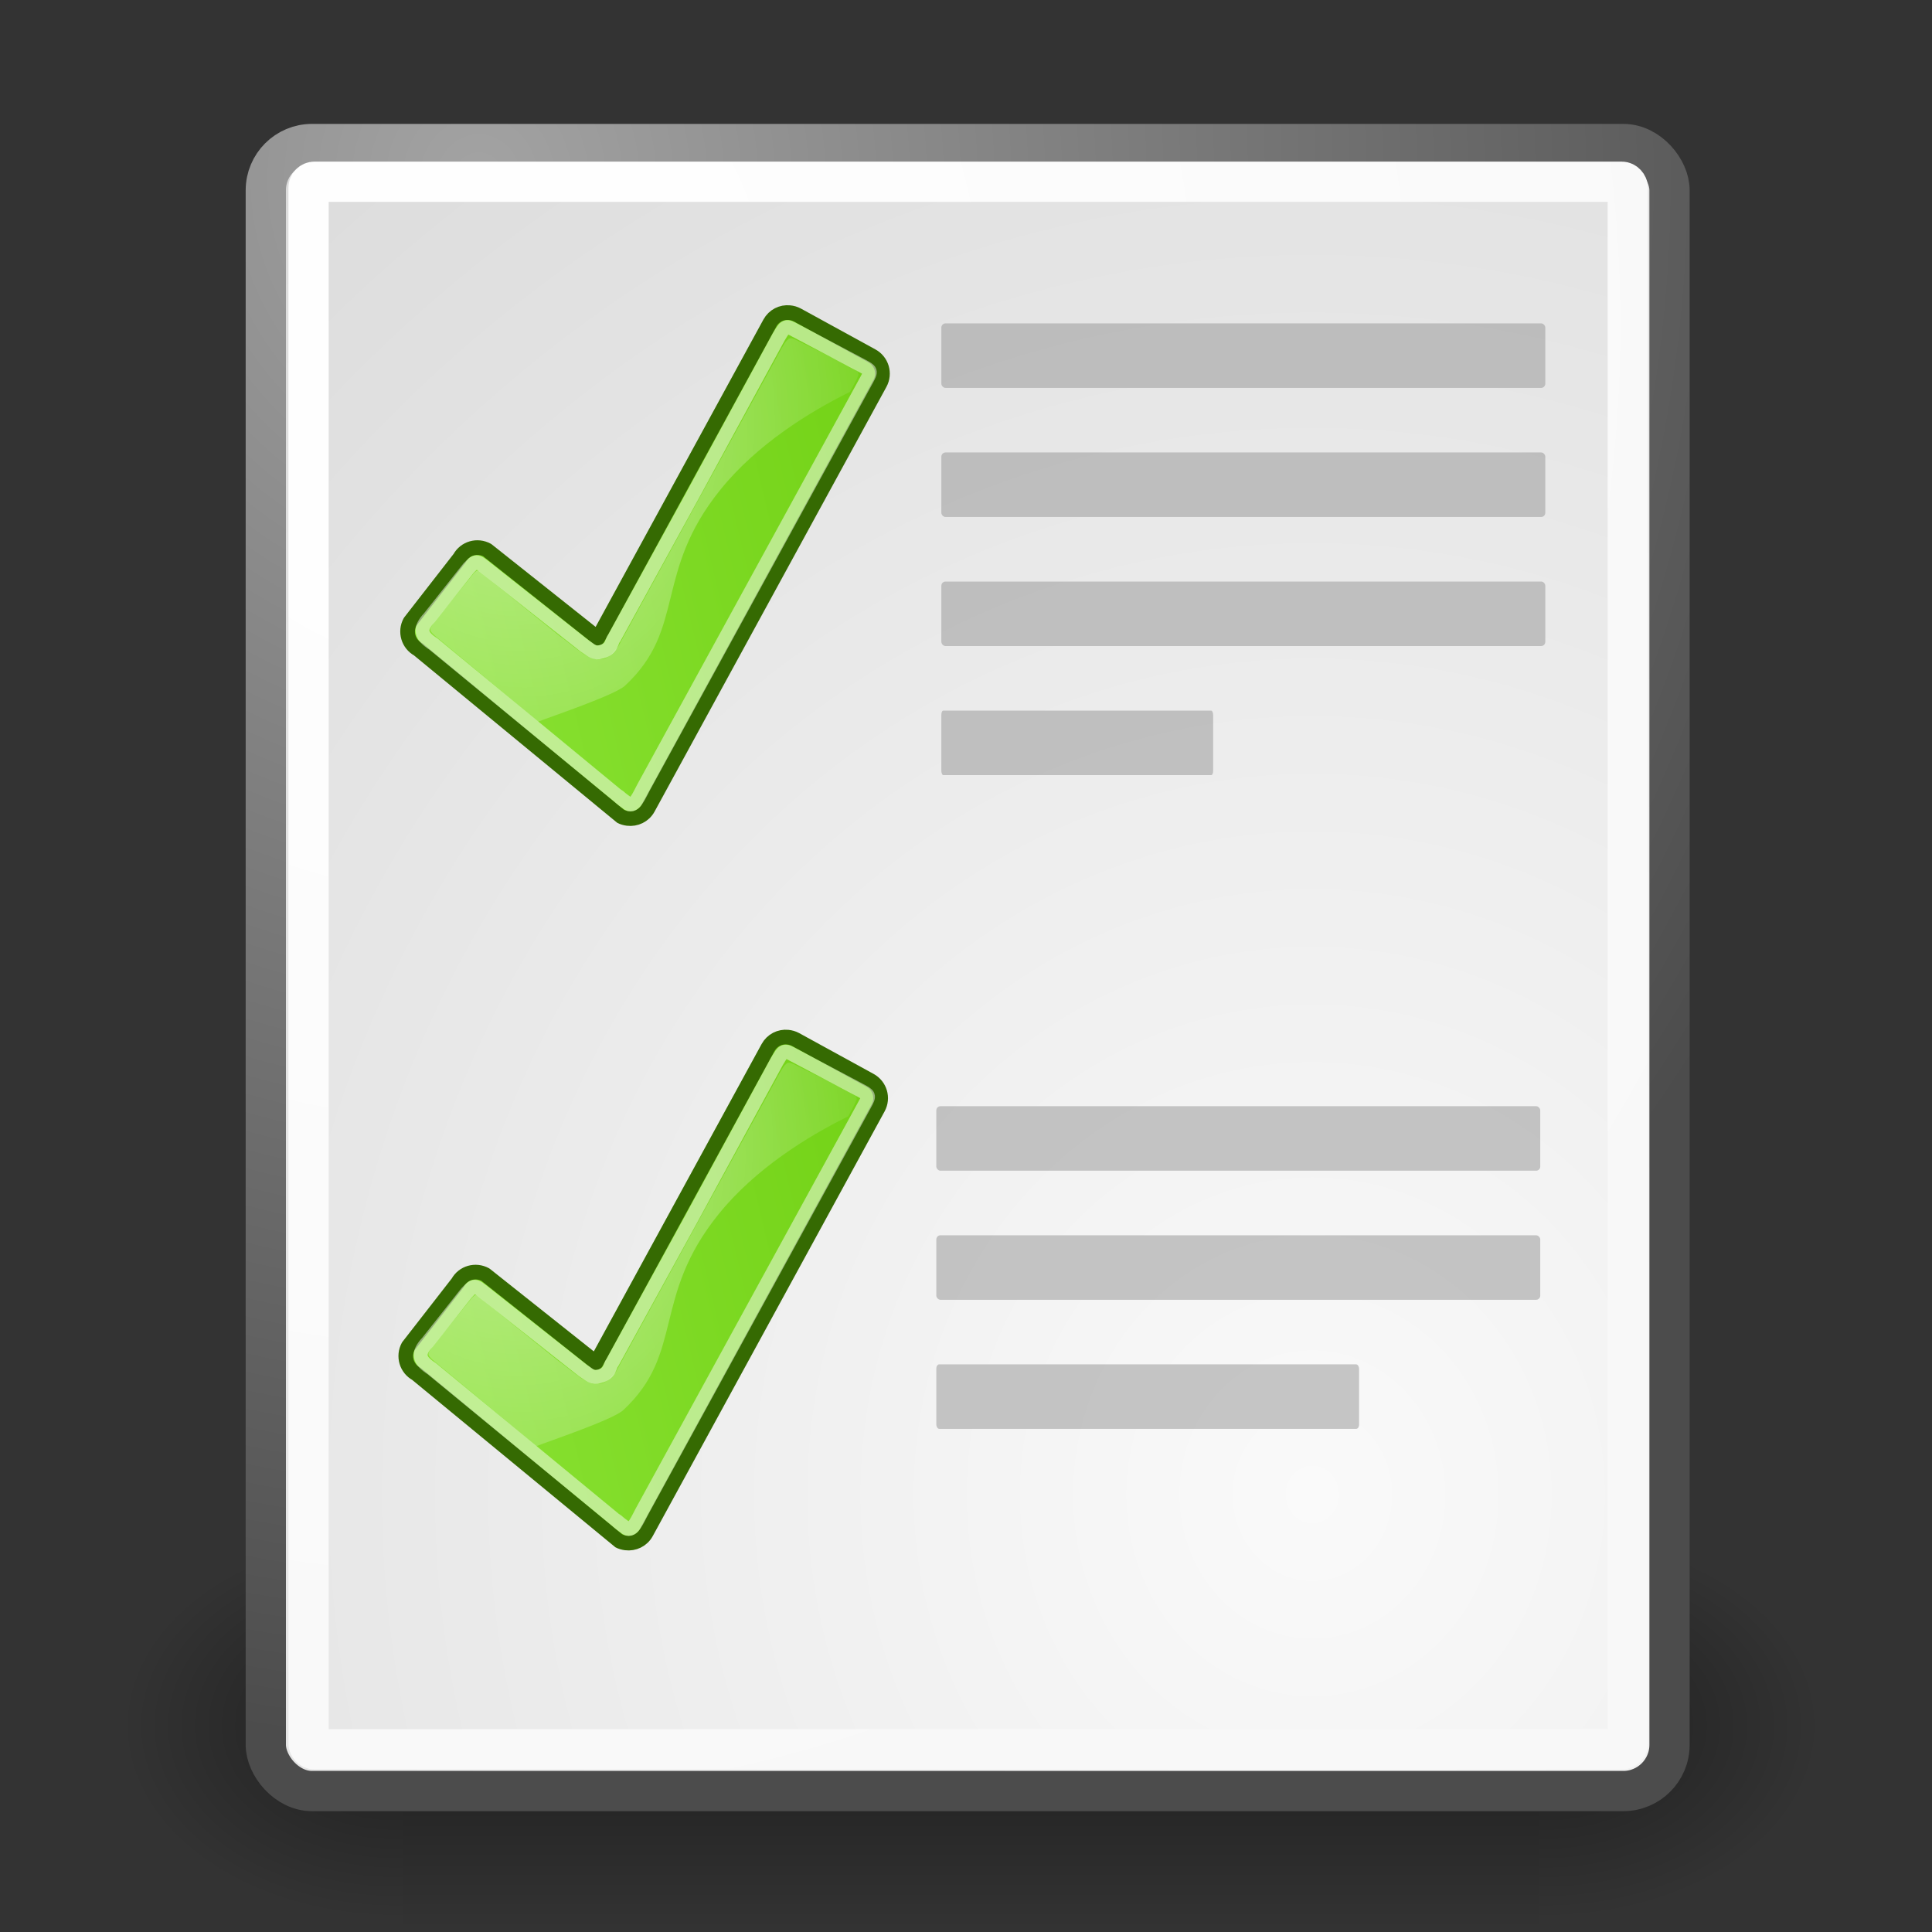 <?xml version="1.0" encoding="UTF-8" standalone="no"?>
<!-- Created with Inkscape (http://www.inkscape.org/) -->
<svg
   xmlns:dc="http://purl.org/dc/elements/1.1/"
   xmlns:cc="http://web.resource.org/cc/"
   xmlns:rdf="http://www.w3.org/1999/02/22-rdf-syntax-ns#"
   xmlns:svg="http://www.w3.org/2000/svg"
   xmlns="http://www.w3.org/2000/svg"
   xmlns:xlink="http://www.w3.org/1999/xlink"
   xmlns:sodipodi="http://sodipodi.sourceforge.net/DTD/sodipodi-0.dtd"
   xmlns:inkscape="http://www.inkscape.org/namespaces/inkscape"
   sodipodi:docname="task-list.svg"
   sodipodi:docbase="/home/elijah/crabgrass/public/images/pages/source"
   inkscape:version="0.45"
   sodipodi:version="0.32"
   id="svg11300"
   height="48"
   width="48"
   inkscape:export-filename="/home/ulisse/Desktop/actions/dialog-apply_an.png"
   inkscape:export-xdpi="90.000000"
   inkscape:export-ydpi="90.000000"
   version="1.0"
   inkscape:output_extension="org.inkscape.output.svg.inkscape"
   sodipodi:modified="true">
  <rect width="100%" height="100%" fill="#333333" stroke="none"/>
  <defs
     id="defs3">
    <linearGradient
       id="linearGradient15662">
      <stop
         id="stop15664"
         offset="0"
         style="stop-color:#ffffff;stop-opacity:1;" />
      <stop
         id="stop15666"
         offset="1"
         style="stop-color:#f8f8f8;stop-opacity:1;" />
    </linearGradient>
    <radialGradient
       inkscape:collect="always"
       xlink:href="#linearGradient15662"
       id="radialGradient15668"
       gradientUnits="userSpaceOnUse"
       gradientTransform="matrix(0.968,0,0,1.033,3.354,-0.596)"
       cx="8.144"
       cy="7.268"
       fx="8.144"
       fy="7.268"
       r="38.159" />
    <linearGradient
       id="linearGradient269">
      <stop
         id="stop270"
         offset="0"
         style="stop-color:#a3a3a3;stop-opacity:1;" />
      <stop
         id="stop271"
         offset="1"
         style="stop-color:#4c4c4c;stop-opacity:1;" />
    </linearGradient>
    <radialGradient
       inkscape:collect="always"
       xlink:href="#linearGradient269"
       id="radialGradient15656"
       gradientUnits="userSpaceOnUse"
       gradientTransform="matrix(0.968,0,0,1.033,3.354,-0.596)"
       cx="8.824"
       cy="3.756"
       fx="8.824"
       fy="3.756"
       r="37.752" />
    <linearGradient
       id="linearGradient259">
      <stop
         id="stop260"
         offset="0"
         style="stop-color:#fafafa;stop-opacity:1;" />
      <stop
         id="stop261"
         offset="1"
         style="stop-color:#bbbbbb;stop-opacity:1;" />
    </linearGradient>
    <radialGradient
       inkscape:collect="always"
       xlink:href="#linearGradient259"
       id="radialGradient15658"
       gradientUnits="userSpaceOnUse"
       gradientTransform="matrix(0.96,0,0,1.041,-4e-6,-1.243)"
       cx="33.967"
       cy="35.737"
       fx="33.967"
       fy="35.737"
       r="86.708" />
    <radialGradient
       inkscape:collect="always"
       xlink:href="#linearGradient5060"
       id="radialGradient6719"
       gradientUnits="userSpaceOnUse"
       gradientTransform="matrix(-2.774,0,0,1.97,112.762,-872.885)"
       cx="605.714"
       cy="486.648"
       fx="605.714"
       fy="486.648"
       r="117.143" />
    <linearGradient
       inkscape:collect="always"
       id="linearGradient5060">
      <stop
         style="stop-color:black;stop-opacity:1;"
         offset="0"
         id="stop5062" />
      <stop
         style="stop-color:black;stop-opacity:0;"
         offset="1"
         id="stop5064" />
    </linearGradient>
    <radialGradient
       inkscape:collect="always"
       xlink:href="#linearGradient5060"
       id="radialGradient6717"
       gradientUnits="userSpaceOnUse"
       gradientTransform="matrix(2.774,0,0,1.97,-1891.633,-872.885)"
       cx="605.714"
       cy="486.648"
       fx="605.714"
       fy="486.648"
       r="117.143" />
    <linearGradient
       id="linearGradient5048">
      <stop
         style="stop-color:black;stop-opacity:0;"
         offset="0"
         id="stop5050" />
      <stop
         id="stop5056"
         offset="0.5"
         style="stop-color:black;stop-opacity:1;" />
      <stop
         style="stop-color:black;stop-opacity:0;"
         offset="1"
         id="stop5052" />
    </linearGradient>
    <linearGradient
       inkscape:collect="always"
       xlink:href="#linearGradient5048"
       id="linearGradient6715"
       gradientUnits="userSpaceOnUse"
       gradientTransform="matrix(2.774,0,0,1.97,-1892.179,-872.885)"
       x1="302.857"
       y1="366.648"
       x2="302.857"
       y2="609.505" />
    <linearGradient
       id="linearGradient8650"
       inkscape:collect="always">
      <stop
         id="stop8652"
         offset="0"
         style="stop-color:#ffffff;stop-opacity:1;" />
      <stop
         id="stop8654"
         offset="1"
         style="stop-color:#ffffff;stop-opacity:0;" />
    </linearGradient>
    <linearGradient
       id="linearGradient1731">
      <stop
         id="stop1733"
         offset="0"
         style="stop-color:#8ae234;stop-opacity:1;" />
      <stop
         id="stop1735"
         offset="1"
         style="stop-color:#73d216;stop-opacity:1;" />
    </linearGradient>
    <linearGradient
       inkscape:collect="always"
       xlink:href="#linearGradient1731"
       id="linearGradient1455"
       gradientUnits="userSpaceOnUse"
       x1="-105.292"
       y1="10.854"
       x2="-68.69"
       y2="10.854" />
    <radialGradient
       inkscape:collect="always"
       xlink:href="#linearGradient8650"
       id="radialGradient1457"
       gradientUnits="userSpaceOnUse"
       gradientTransform="matrix(-1.816,-3.649306e-3,4.950766e-3,-2.458,-327.698,-22.2)"
       cx="-128.093"
       cy="-6.72"
       fx="-128.093"
       fy="-6.72"
       r="16.201" />
    <linearGradient
       inkscape:collect="always"
       xlink:href="#linearGradient1731"
       id="linearGradient2585"
       gradientUnits="userSpaceOnUse"
       x1="-105.292"
       y1="10.854"
       x2="-68.69"
       y2="10.854" />
    <radialGradient
       inkscape:collect="always"
       xlink:href="#linearGradient8650"
       id="radialGradient2587"
       gradientUnits="userSpaceOnUse"
       gradientTransform="matrix(-1.816,-3.649306e-3,4.950766e-3,-2.458,-327.698,-22.2)"
       cx="-128.093"
       cy="-6.72"
       fx="-128.093"
       fy="-6.72"
       r="16.201" />
  </defs>
  <sodipodi:namedview
     inkscape:window-y="67"
     inkscape:window-x="76"
     inkscape:window-height="750"
     inkscape:window-width="872"
     inkscape:showpageshadow="false"
     inkscape:document-units="px"
     inkscape:grid-bbox="true"
     showgrid="true"
     inkscape:current-layer="layer1"
     inkscape:cy="29.331445"
     inkscape:cx="33.466411"
     inkscape:zoom="7.9999999"
     inkscape:pageshadow="2"
     inkscape:pageopacity="0.0"
     borderopacity="1"
     bordercolor="#666666"
     pagecolor="#ffffff"
     id="base"
     fill="#a04e0b"
     stroke="#4e9a06"
     gridspacingx="0.5px"
     gridspacingy="0.5px"
     gridempspacing="2"
     width="48px"
     height="48px" />
  <g
     inkscape:groupmode="layer"
     id="layer2"
     inkscape:label="hide"
     style="display:inline">
    <rect
       style="opacity:1;color:#000000;fill:none;fill-opacity:1;fill-rule:nonzero;stroke:#ffffff;stroke-width:1.348;stroke-linecap:square;stroke-linejoin:round;marker:none;marker-start:none;marker-mid:none;marker-end:none;stroke-miterlimit:4;stroke-dasharray:none;stroke-dashoffset:0;stroke-opacity:0.71;visibility:visible;display:inline;overflow:visible"
       id="rect3058"
       width="31.092"
       height="31.298"
       x="9.049"
       y="8.83"
       rx="1.206"
       ry="1.442" />
    <g
       id="g2331"
       transform="translate(-4.3984375e-6,1.174)">
      <g
         id="g6707"
         transform="matrix(2.105461e-2,0,0,2.086758e-2,42.852,39.911)"
         style="display:inline">
        <rect
           y="-150.697"
           x="-1559.252"
           height="478.357"
           width="1339.633"
           id="rect6709"
           style="opacity:0.402;color:#000000;fill:url(#linearGradient6715);fill-opacity:1;fill-rule:nonzero;stroke:none;stroke-width:1;stroke-linecap:round;stroke-linejoin:miter;marker:none;marker-start:none;marker-mid:none;marker-end:none;stroke-miterlimit:4;stroke-dasharray:none;stroke-dashoffset:0;stroke-opacity:1;visibility:visible;display:inline;overflow:visible" />
        <path
           sodipodi:nodetypes="cccc"
           id="path6711"
           d="M -219.619,-150.68 C -219.619,-150.68 -219.619,327.65 -219.619,327.65 C -76.745,328.551 125.781,220.481 125.781,88.454 C 125.781,-43.572 -33.655,-150.68 -219.619,-150.68 z "
           style="opacity:0.402;color:#000000;fill:url(#radialGradient6717);fill-opacity:1;fill-rule:nonzero;stroke:none;stroke-width:1;stroke-linecap:round;stroke-linejoin:miter;marker:none;marker-start:none;marker-mid:none;marker-end:none;stroke-miterlimit:4;stroke-dasharray:none;stroke-dashoffset:0;stroke-opacity:1;visibility:visible;display:inline;overflow:visible" />
        <path
           style="opacity:0.402;color:#000000;fill:url(#radialGradient6719);fill-opacity:1;fill-rule:nonzero;stroke:none;stroke-width:1;stroke-linecap:round;stroke-linejoin:miter;marker:none;marker-start:none;marker-mid:none;marker-end:none;stroke-miterlimit:4;stroke-dasharray:none;stroke-dashoffset:0;stroke-opacity:1;visibility:visible;display:inline;overflow:visible"
           d="M -1559.252,-150.68 C -1559.252,-150.68 -1559.252,327.65 -1559.252,327.65 C -1702.127,328.551 -1904.652,220.481 -1904.652,88.454 C -1904.652,-43.572 -1745.216,-150.68 -1559.252,-150.68 z "
           id="path6713"
           sodipodi:nodetypes="cccc" />
      </g>
      <rect
         ry="1.149"
         y="2.404"
         x="6.604"
         height="40.92"
         width="34.875"
         id="rect15391"
         style="color:#000000;fill:url(#radialGradient15658);fill-opacity:1;fill-rule:nonzero;stroke:url(#radialGradient15656);stroke-width:1;stroke-linecap:round;stroke-linejoin:round;marker:none;marker-start:none;marker-mid:none;marker-end:none;stroke-miterlimit:4;stroke-dashoffset:0;stroke-opacity:1;visibility:visible;display:block;overflow:visible" />
      <rect
         rx="0.149"
         ry="0.149"
         y="3.341"
         x="7.666"
         height="38.946"
         width="32.776"
         id="rect15660"
         style="color:#000000;fill:none;fill-opacity:1;fill-rule:nonzero;stroke:url(#radialGradient15668);stroke-width:1;stroke-linecap:round;stroke-linejoin:round;marker:none;marker-start:none;marker-mid:none;marker-end:none;stroke-miterlimit:4;stroke-dashoffset:0;stroke-opacity:1;visibility:visible;display:block;overflow:visible" />
    </g>
  </g>
  <g
     inkscape:groupmode="layer"
     inkscape:label="Layer 1"
     id="layer1"
     style="display:inline">
    <g
       id="g1529"
       inkscape:label="Layer 1"
       transform="matrix(0.349,0,0,0.349,47.028,11.227)">
      <g
         id="g1450"
         transform="matrix(1.017,-0.244,0.244,1.017,-1.746,-23.383)">
        <path
           style="color:#000000;fill:url(#linearGradient1455);fill-opacity:1;fill-rule:nonzero;stroke:#356a02;stroke-width:1;stroke-linecap:round;stroke-linejoin:round;marker:none;marker-start:none;marker-mid:none;marker-end:none;stroke-miterlimit:4;stroke-dasharray:none;stroke-dashoffset:0;stroke-opacity:1;visibility:visible;display:inline;overflow:visible"
           d="M -74.409,-4.606 C -74.917,-4.784 -75.495,-4.653 -75.88,-4.227 L -92.262,13.889 L -98.192,6.312 C -98.759,5.799 -99.628,5.833 -100.141,6.4 L -104.435,9.831 C -104.947,10.398 -104.902,11.269 -104.335,11.782 C -104.335,11.782 -93.606,26.029 -93.592,26.041 C -93.459,26.161 -93.309,26.241 -93.152,26.301 C -92.637,26.495 -92.034,26.376 -91.641,25.942 L -69.547,1.51 C -69.035,0.943 -69.08,0.072 -69.647,-0.441 L -73.929,-4.327 C -74.071,-4.455 -74.24,-4.547 -74.409,-4.606 z "
           id="path1542"
           sodipodi:nodetypes="cccccccssccccc" />
        <path
           style="opacity:0.481;color:#000000;fill:none;fill-opacity:1;fill-rule:nonzero;stroke:#ffffff;stroke-width:0.943;stroke-linecap:round;stroke-linejoin:round;marker:none;marker-start:none;marker-mid:none;marker-end:none;stroke-miterlimit:4;stroke-dasharray:none;stroke-dashoffset:0;stroke-opacity:1;visibility:visible;display:inline;overflow:visible"
           d="M -75.506,-3.178 L -83.816,6.044 L -91.2,14.166 C -91.406,14.295 -91.483,14.84 -92.251,14.852 C -92.783,14.86 -92.829,14.651 -93.276,14.186 L -98.515,7.533 C -99.096,6.782 -99.081,6.818 -99.713,7.209 L -103.091,9.862 C -103.969,10.442 -103.969,10.92 -103.232,11.687 C -103.232,11.687 -93.473,24.62 -93.459,24.632 C -93.333,24.745 -93.401,24.758 -92.883,25.338 C -92.55,25.71 -91.988,24.915 -91.619,24.507 L -70.377,1.071 C -69.895,0.538 -69.923,0.54 -70.459,0.055 L -74.308,-3.338 C -74.861,-3.836 -74.866,-3.832 -75.506,-3.178 z "
           id="path1544"
           sodipodi:nodetypes="cccscccccssccccc" />
        <path
           sodipodi:nodetypes="csscccsscccscssscccssssssssssccssssssssc"
           id="path2913"
           d="M -74.887,-2.896 C -74.898,-2.893 -74.907,-2.869 -74.919,-2.865 C -74.953,-2.85 -75.006,-2.827 -75.044,-2.802 C -75.164,-2.719 -75.322,-2.559 -75.512,-2.365 L -83.231,6.135 L -91.075,14.792 C -91.228,14.896 -91.698,15.303 -92.137,15.354 C -92.347,15.379 -92.305,15.324 -92.716,15.26 C -93.286,15.173 -94.302,13.63 -94.731,13.182 L -98.934,7.745 C -99.148,7.454 -99.159,7.458 -99.434,7.62 C -99.434,7.62 -102.8,10.204 -102.934,10.323 C -103.281,10.628 -103.321,10.684 -103.044,11.104 C -103.044,11.104 -97.541,18.467 -97.538,18.472 C -96.703,18.349 -92.06,17.943 -91.214,17.466 C -86.24,14.657 -87.548,10.442 -81.794,6.01 C -78.647,3.587 -74.67,2.281 -71.7,1.604 L -71.669,1.604 L -71.169,1.042 C -71.018,0.875 -70.913,0.735 -70.856,0.635 C -70.851,0.626 -70.829,0.614 -70.825,0.604 C -70.823,0.6 -70.827,0.578 -70.825,0.573 C -70.823,0.568 -70.826,0.546 -70.825,0.542 C -70.824,0.537 -70.826,0.515 -70.825,0.51 C -70.825,0.508 -70.825,0.481 -70.825,0.479 C -70.825,0.475 -70.824,0.452 -70.825,0.448 C -70.826,0.444 -70.824,0.421 -70.825,0.417 C -70.826,0.412 -70.823,0.39 -70.825,0.385 C -70.827,0.381 -70.854,0.359 -70.856,0.354 C -70.916,0.257 -71.024,0.138 -71.2,-0.021 L -74.231,-2.552 C -74.387,-2.692 -74.501,-2.776 -74.606,-2.833 C -74.612,-2.836 -74.632,-2.862 -74.637,-2.865 C -74.643,-2.867 -74.663,-2.862 -74.669,-2.865 C -74.68,-2.868 -74.72,-2.893 -74.731,-2.896 C -74.737,-2.897 -74.757,-2.895 -74.762,-2.896 C -74.768,-2.896 -74.788,-2.896 -74.794,-2.896 C -74.799,-2.896 -74.82,-2.896 -74.825,-2.896 C -74.83,-2.895 -74.851,-2.897 -74.856,-2.896 C -74.862,-2.895 -74.882,-2.897 -74.887,-2.896 z "
           style="opacity:0.508;color:#000000;fill:url(#radialGradient1457);fill-opacity:1;fill-rule:nonzero;stroke:none;stroke-width:0.943;stroke-linecap:round;stroke-linejoin:round;marker:none;marker-start:none;marker-mid:none;marker-end:none;stroke-miterlimit:4;stroke-dasharray:none;stroke-dashoffset:0;stroke-opacity:1;visibility:visible;display:inline;overflow:visible" />
      </g>
    </g>
    <g
       style="display:inline"
       id="g2575"
       inkscape:label="Layer 1"
       transform="matrix(0.349,0,0,0.349,46.983,29.227)">
      <g
         id="g2577"
         transform="matrix(1.017,-0.244,0.244,1.017,-1.746,-23.383)">
        <path
           style="color:#000000;fill:url(#linearGradient2585);fill-opacity:1;fill-rule:nonzero;stroke:#356a02;stroke-width:1;stroke-linecap:round;stroke-linejoin:round;marker:none;marker-start:none;marker-mid:none;marker-end:none;stroke-miterlimit:4;stroke-dasharray:none;stroke-dashoffset:0;stroke-opacity:1;visibility:visible;display:inline;overflow:visible"
           d="M -74.409,-4.606 C -74.917,-4.784 -75.495,-4.653 -75.88,-4.227 L -92.262,13.889 L -98.192,6.312 C -98.759,5.799 -99.628,5.833 -100.141,6.4 L -104.435,9.831 C -104.947,10.398 -104.902,11.269 -104.335,11.782 C -104.335,11.782 -93.606,26.029 -93.592,26.041 C -93.459,26.161 -93.309,26.241 -93.152,26.301 C -92.637,26.495 -92.034,26.376 -91.641,25.942 L -69.547,1.51 C -69.035,0.943 -69.08,0.072 -69.647,-0.441 L -73.929,-4.327 C -74.071,-4.455 -74.24,-4.547 -74.409,-4.606 z "
           id="path2579"
           sodipodi:nodetypes="cccccccssccccc" />
        <path
           style="opacity:0.481;color:#000000;fill:none;fill-opacity:1;fill-rule:nonzero;stroke:#ffffff;stroke-width:0.943;stroke-linecap:round;stroke-linejoin:round;marker:none;marker-start:none;marker-mid:none;marker-end:none;stroke-miterlimit:4;stroke-dasharray:none;stroke-dashoffset:0;stroke-opacity:1;visibility:visible;display:inline;overflow:visible"
           d="M -75.506,-3.178 L -83.816,6.044 L -91.2,14.166 C -91.406,14.295 -91.483,14.84 -92.251,14.852 C -92.783,14.86 -92.829,14.651 -93.276,14.186 L -98.515,7.533 C -99.096,6.782 -99.081,6.818 -99.713,7.209 L -103.091,9.862 C -103.969,10.442 -103.969,10.92 -103.232,11.687 C -103.232,11.687 -93.473,24.62 -93.459,24.632 C -93.333,24.745 -93.401,24.758 -92.883,25.338 C -92.55,25.71 -91.988,24.915 -91.619,24.507 L -70.377,1.071 C -69.895,0.538 -69.923,0.54 -70.459,0.055 L -74.308,-3.338 C -74.861,-3.836 -74.866,-3.832 -75.506,-3.178 z "
           id="path2581"
           sodipodi:nodetypes="cccscccccssccccc" />
        <path
           sodipodi:nodetypes="csscccsscccscssscccssssssssssccssssssssc"
           id="path2583"
           d="M -74.887,-2.896 C -74.898,-2.893 -74.907,-2.869 -74.919,-2.865 C -74.953,-2.85 -75.006,-2.827 -75.044,-2.802 C -75.164,-2.719 -75.322,-2.559 -75.512,-2.365 L -83.231,6.135 L -91.075,14.792 C -91.228,14.896 -91.698,15.303 -92.137,15.354 C -92.347,15.379 -92.305,15.324 -92.716,15.26 C -93.286,15.173 -94.302,13.63 -94.731,13.182 L -98.934,7.745 C -99.148,7.454 -99.159,7.458 -99.434,7.62 C -99.434,7.62 -102.8,10.204 -102.934,10.323 C -103.281,10.628 -103.321,10.684 -103.044,11.104 C -103.044,11.104 -97.541,18.467 -97.538,18.472 C -96.703,18.349 -92.06,17.943 -91.214,17.466 C -86.24,14.657 -87.548,10.442 -81.794,6.01 C -78.647,3.587 -74.67,2.281 -71.7,1.604 L -71.669,1.604 L -71.169,1.042 C -71.018,0.875 -70.913,0.735 -70.856,0.635 C -70.851,0.626 -70.829,0.614 -70.825,0.604 C -70.823,0.6 -70.827,0.578 -70.825,0.573 C -70.823,0.568 -70.826,0.546 -70.825,0.542 C -70.824,0.537 -70.826,0.515 -70.825,0.51 C -70.825,0.508 -70.825,0.481 -70.825,0.479 C -70.825,0.475 -70.824,0.452 -70.825,0.448 C -70.826,0.444 -70.824,0.421 -70.825,0.417 C -70.826,0.412 -70.823,0.39 -70.825,0.385 C -70.827,0.381 -70.854,0.359 -70.856,0.354 C -70.916,0.257 -71.024,0.138 -71.2,-0.021 L -74.231,-2.552 C -74.387,-2.692 -74.501,-2.776 -74.606,-2.833 C -74.612,-2.836 -74.632,-2.862 -74.637,-2.865 C -74.643,-2.867 -74.663,-2.862 -74.669,-2.865 C -74.68,-2.868 -74.72,-2.893 -74.731,-2.896 C -74.737,-2.897 -74.757,-2.895 -74.762,-2.896 C -74.768,-2.896 -74.788,-2.896 -74.794,-2.896 C -74.799,-2.896 -74.82,-2.896 -74.825,-2.896 C -74.83,-2.895 -74.851,-2.897 -74.856,-2.896 C -74.862,-2.895 -74.882,-2.897 -74.887,-2.896 z "
           style="opacity:0.508;color:#000000;fill:url(#radialGradient2587);fill-opacity:1;fill-rule:nonzero;stroke:none;stroke-width:0.943;stroke-linecap:round;stroke-linejoin:round;marker:none;marker-start:none;marker-mid:none;marker-end:none;stroke-miterlimit:4;stroke-dasharray:none;stroke-dashoffset:0;stroke-opacity:1;visibility:visible;display:inline;overflow:visible" />
      </g>
    </g>
    <g
       id="g2618"
       transform="matrix(0.741,0,0,1,-13.292,-18)">
      <rect
         style="color:#000000;fill:#9b9b9b;fill-opacity:0.55;fill-rule:nonzero;stroke:none;stroke-width:1;stroke-linecap:round;stroke-linejoin:round;marker:none;marker-start:none;marker-mid:none;marker-end:none;stroke-miterlimit:4;stroke-dashoffset:0;stroke-opacity:0.082;visibility:visible;display:block;overflow:visible"
         id="rect15696"
         width="20.25"
         height="1.603"
         x="49.5"
         y="26.034"
         rx="0.14"
         ry="0.105" />
      <rect
         style="color:#000000;fill:#9b9b9b;fill-opacity:0.55;fill-rule:nonzero;stroke:none;stroke-width:1;stroke-linecap:round;stroke-linejoin:round;marker:none;marker-start:none;marker-mid:none;marker-end:none;stroke-miterlimit:4;stroke-dashoffset:0;stroke-opacity:0.082;visibility:visible;display:block;overflow:visible"
         id="rect15698"
         width="20.25"
         height="1.603"
         x="49.5"
         y="29.241"
         rx="0.14"
         ry="0.105" />
      <rect
         style="color:#000000;fill:#9b9b9b;fill-opacity:0.55;fill-rule:nonzero;stroke:none;stroke-width:1;stroke-linecap:round;stroke-linejoin:round;marker:none;marker-start:none;marker-mid:none;marker-end:none;stroke-miterlimit:4;stroke-dashoffset:0;stroke-opacity:0.082;visibility:visible;display:block;overflow:visible"
         id="rect15700"
         width="20.25"
         height="1.603"
         x="49.5"
         y="32.448"
         rx="0.14"
         ry="0.105" />
      <rect
         style="color:#000000;fill:#9b9b9b;fill-opacity:0.55;fill-rule:nonzero;stroke:none;stroke-width:1;stroke-linecap:round;stroke-linejoin:round;marker:none;marker-start:none;marker-mid:none;marker-end:none;stroke-miterlimit:4;stroke-dashoffset:0;stroke-opacity:0.082;visibility:visible;display:block;overflow:visible"
         id="rect15732"
         width="9.113"
         height="1.603"
         x="49.5"
         y="35.655"
         rx="0.063"
         ry="0.105" />
      <rect
         style="color:#000000;fill:#9b9b9b;fill-opacity:0.55;fill-rule:nonzero;stroke:none;stroke-width:1;stroke-linecap:round;stroke-linejoin:round;marker:none;marker-start:none;marker-mid:none;marker-end:none;stroke-miterlimit:4;stroke-dashoffset:0;stroke-opacity:0.082;visibility:visible;display:block;overflow:visible"
         id="rect15740"
         width="20.25"
         height="1.603"
         x="49.331"
         y="45.483"
         rx="0.14"
         ry="0.105" />
      <rect
         style="color:#000000;fill:#9b9b9b;fill-opacity:0.55;fill-rule:nonzero;stroke:none;stroke-width:1;stroke-linecap:round;stroke-linejoin:round;marker:none;marker-start:none;marker-mid:none;marker-end:none;stroke-miterlimit:4;stroke-dashoffset:0;stroke-opacity:0.082;visibility:visible;display:block;overflow:visible"
         id="rect15742"
         width="20.25"
         height="1.603"
         x="49.331"
         y="48.69"
         rx="0.14"
         ry="0.105" />
      <rect
         style="color:#000000;fill:#9b9b9b;fill-opacity:0.55;fill-rule:nonzero;stroke:none;stroke-width:1;stroke-linecap:round;stroke-linejoin:round;marker:none;marker-start:none;marker-mid:none;marker-end:none;stroke-miterlimit:4;stroke-dashoffset:0;stroke-opacity:0.082;visibility:visible;display:block;overflow:visible"
         id="rect15744"
         width="14.175"
         height="1.603"
         x="49.331"
         y="51.897"
         rx="0.098"
         ry="0.105" />
    </g>
  </g>
</svg>

